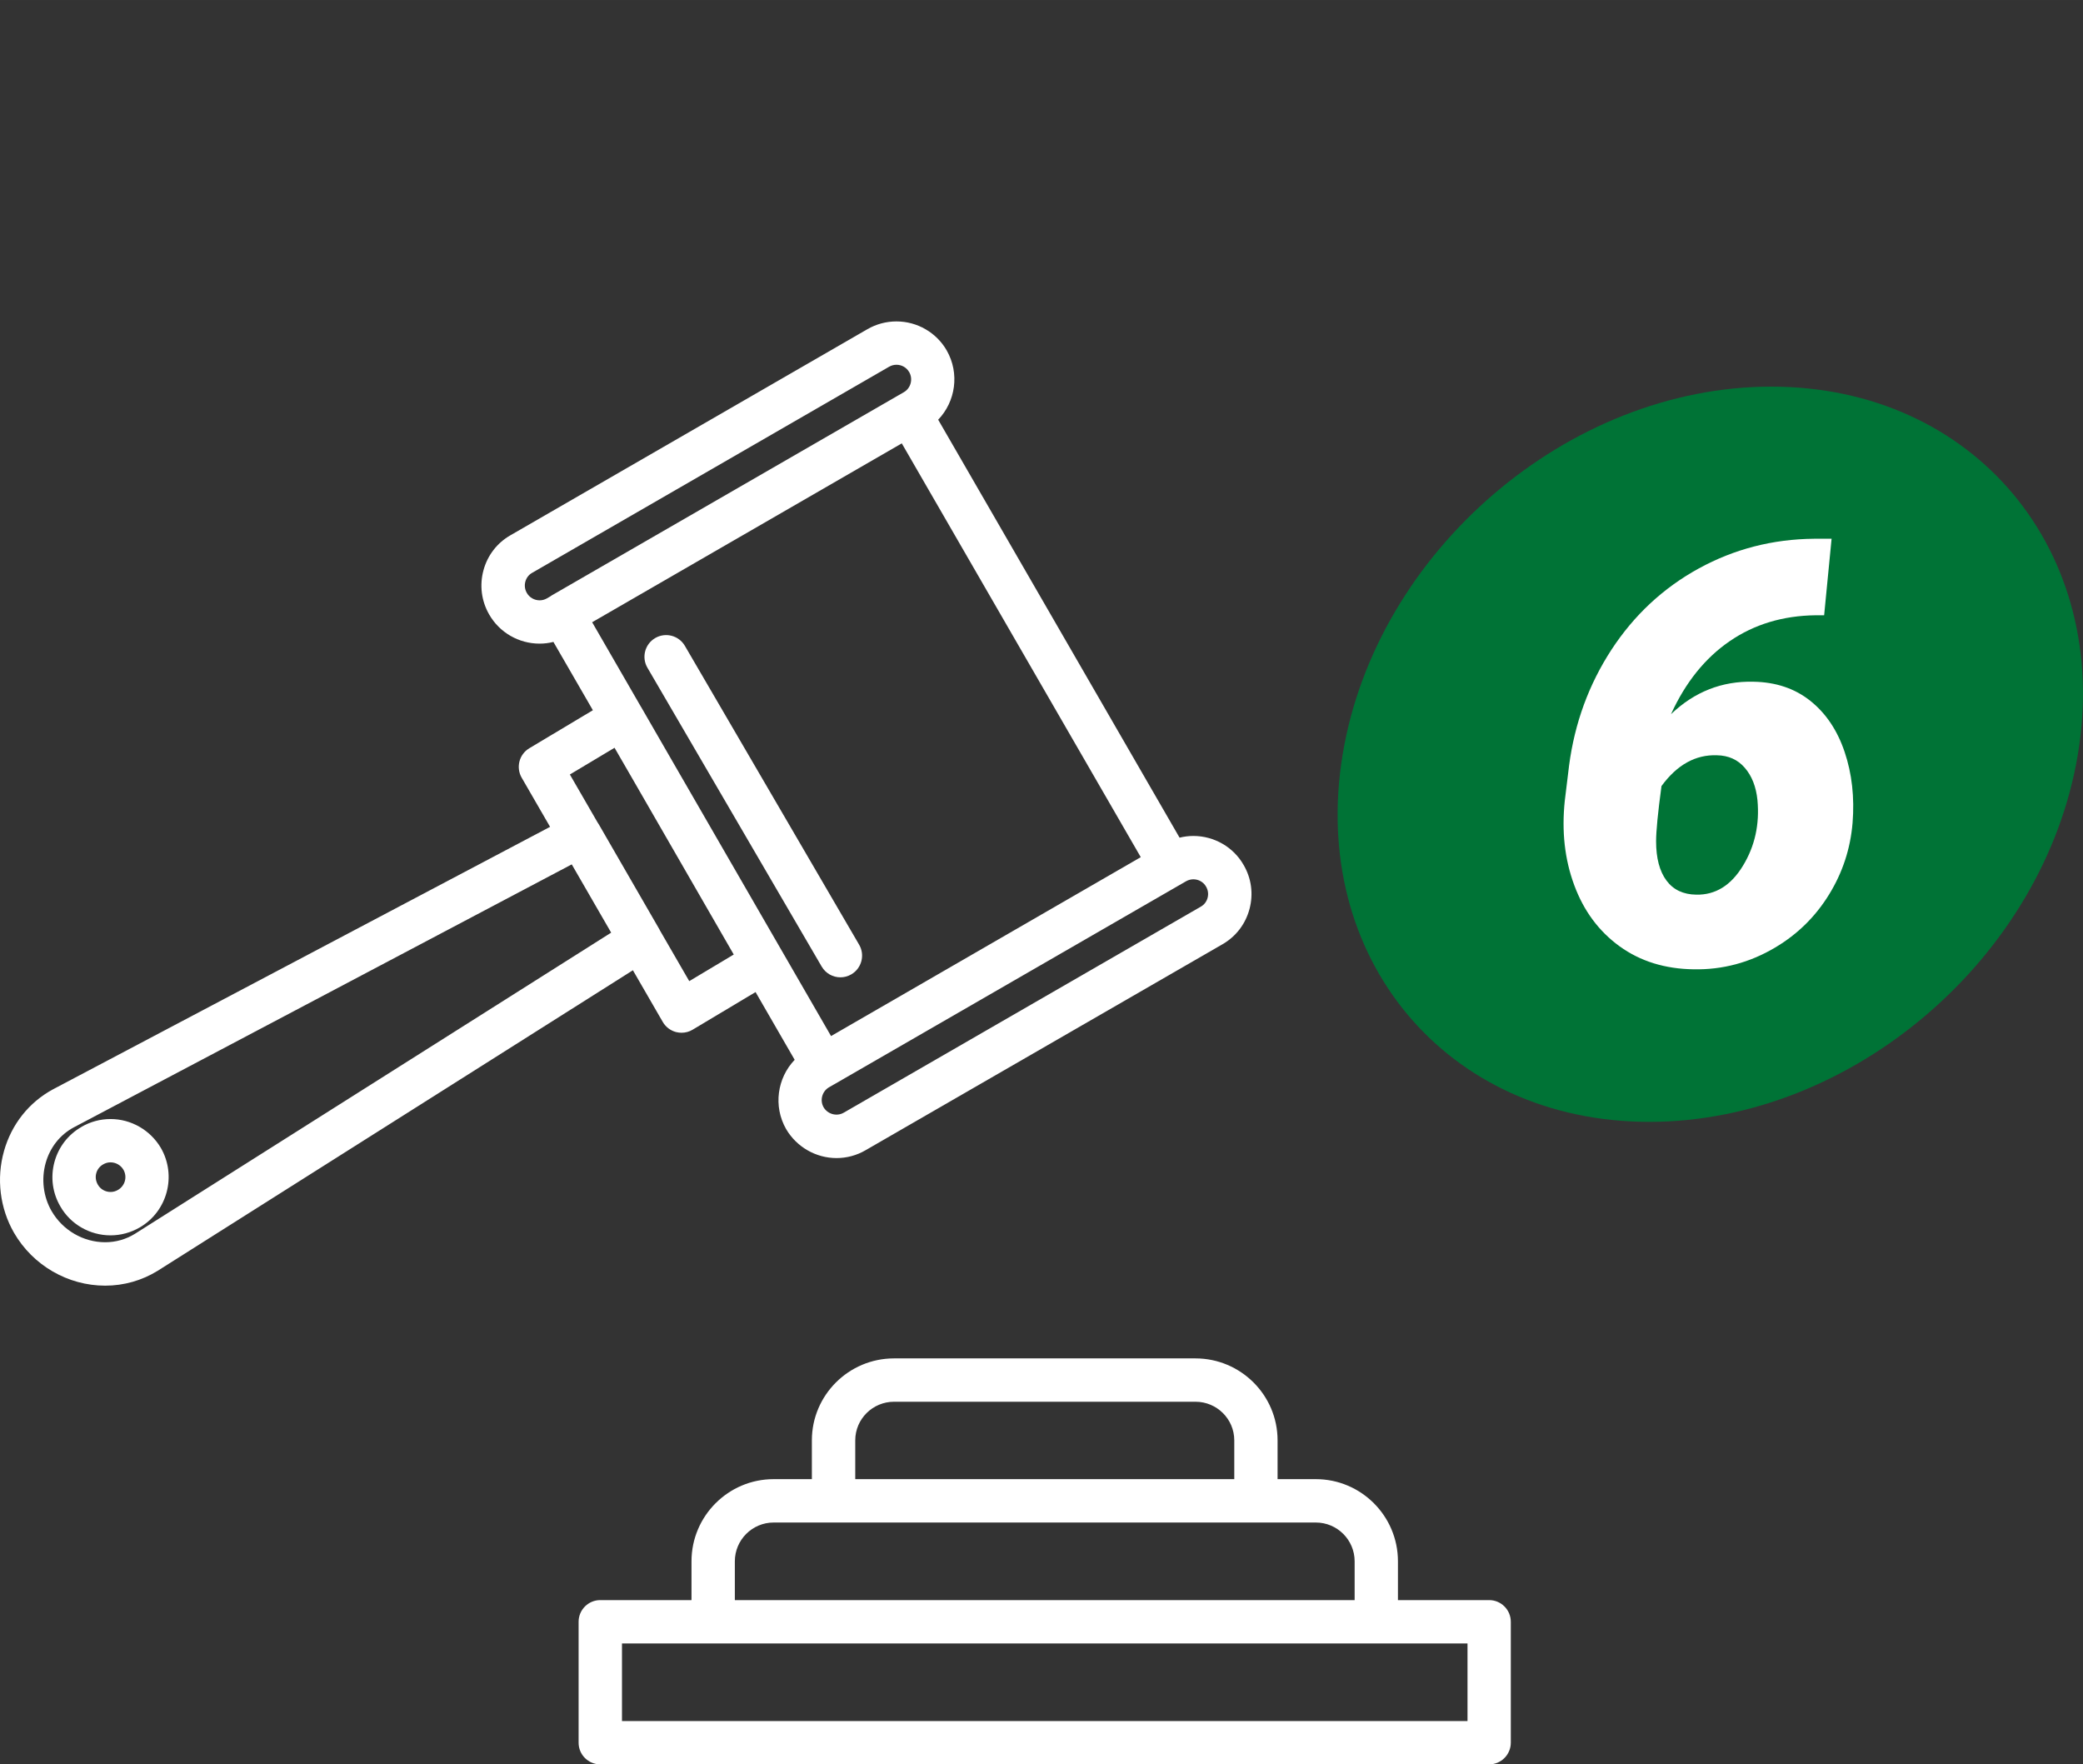 <?xml version="1.0" encoding="UTF-8"?> <!-- Creator: CorelDRAW 2021.5 --> <svg xmlns="http://www.w3.org/2000/svg" xmlns:xlink="http://www.w3.org/1999/xlink" xmlns:xodm="http://www.corel.com/coreldraw/odm/2003" xml:space="preserve" width="29.986mm" height="25.398mm" style="shape-rendering:geometricPrecision; text-rendering:geometricPrecision; image-rendering:optimizeQuality; fill-rule:evenodd; clip-rule:evenodd" viewBox="0 0 610.35 516.96"><rect x="0" y="0" width="610.35" height="516.96" fill="#333333" stroke="none"/> <defs> <style type="text/css"> <![CDATA[ .fil2 {fill:none} .fil1 {fill:#007336} .fil0 {fill:white;fill-rule:nonzero} ]]> </style> </defs> <g id="Layer_x0020_1">  <path class="fil0" d="M28.67 347.1c0.75,1.32 2.18,2.14 3.72,2.14 0.76,0 1.49,-0.2 2.16,-0.59 2.11,-1.22 2.8,-3.85 1.62,-5.92 -0.79,-1.34 -2.23,-2.17 -3.79,-2.17 -0.75,0 -1.46,0.19 -2.18,0.61 -0.99,0.57 -1.71,1.49 -2,2.59 -0.3,1.12 -0.14,2.28 0.47,3.34zm-13.56 7.72c3.26,5.64 9.29,9.15 15.72,9.15 3.08,0 6.08,-0.85 8.69,-2.46l139.56 -88.25 -11.55 -20 -145.98 77.09c-3.98,2.16 -6.88,5.84 -8.16,10.36 -1.34,4.75 -0.71,9.89 1.72,14.12zm186.86 -67.36l13.03 -7.79 -29.62 -51.39 -5.31 -9.19 -13.09 7.83 8.12 14.05c0.13,0.18 0.25,0.37 0.37,0.57l17.72 30.7c0.07,0.13 0.14,0.26 0.2,0.4l8.57 14.82zm39.36 36.97c1.16,1.98 3.82,2.8 5.93,1.56l104.62 -60.36c0.98,-0.56 1.68,-1.48 1.97,-2.59 0.29,-1.11 0.14,-2.26 -0.47,-3.29 -0.74,-1.31 -2.17,-2.12 -3.7,-2.12 -0.76,0 -1.49,0.2 -2.14,0.57l-99.8 57.59 -3.38 1.95c-0.01,0 -0.02,0.01 -0.03,0.01l-1.4 0.81c-2.06,1.18 -2.76,3.85 -1.6,5.87zm22.91 -194.53l-90.73 52.41 14.24 24.67c0.04,0.06 0.08,0.11 0.11,0.17l8.56 14.84 47.09 81.57 90.75 -52.42 -70.02 -121.23zm2.14 -20.92c-0.75,-1.3 -2.16,-2.11 -3.7,-2.11 -0.77,0 -1.5,0.2 -2.19,0.6l-104.59 60.38c-0.97,0.55 -1.66,1.46 -1.96,2.55 -0.31,1.13 -0.16,2.3 0.43,3.33 0.76,1.33 2.19,2.16 3.75,2.16 0.75,0 1.45,-0.19 2.09,-0.55l1.06 -0.61c0.13,-0.09 0.24,-0.19 0.38,-0.27l101.75 -58.72c0,0 0.01,-0 0.01,-0l1.43 -0.83c2.05,-1.18 2.75,-3.84 1.56,-5.92zm-265.21 228.27c2.22,-7.85 7.31,-14.26 14.33,-18.07l145.68 -76.92 -8.32 -14.4c-1.73,-3.01 -0.74,-6.85 2.24,-8.63l18.62 -11.14 -11.56 -20.01c-1.32,0.33 -2.68,0.5 -4.06,0.5 -6.11,0 -11.77,-3.28 -14.77,-8.55 -2.27,-3.95 -2.86,-8.56 -1.66,-12.97 1.19,-4.37 4.01,-8.01 7.9,-10.23l104.54 -60.35c2.6,-1.51 5.56,-2.31 8.56,-2.31 6.08,0 11.72,3.26 14.73,8.5 3.84,6.73 2.6,14.99 -2.5,20.3l70.73 122.46c1.32,-0.33 2.68,-0.5 4.05,-0.5 6.09,0 11.74,3.27 14.7,8.47 2.3,3.92 2.92,8.5 1.75,12.91 -1.17,4.41 -3.98,8.08 -7.9,10.34l-104.57 60.34c-2.59,1.52 -5.54,2.32 -8.54,2.32 -6.04,0 -11.69,-3.24 -14.78,-8.5 -3.83,-6.72 -2.58,-14.98 2.51,-20.29l-11.46 -19.85 -18.43 11.02c-0.99,0.6 -2.12,0.9 -3.26,0.9 -0.54,0 -1.07,-0.07 -1.6,-0.2 -1.65,-0.43 -3.05,-1.5 -3.9,-2.97l-8.75 -15.14 -139.26 88.06c-4.6,2.84 -9.91,4.35 -15.36,4.35 -10.95,0 -21.19,-5.93 -26.73,-15.5 -4.13,-7.18 -5.2,-15.9 -2.93,-23.92zm239.59 -54.06l-51.06 -87.56c-1.77,-3.03 -0.74,-6.92 2.29,-8.69 3.03,-1.77 6.92,-0.74 8.69,2.29l51.06 87.56c1.77,3.03 0.74,6.92 -2.29,8.69 -1.01,0.59 -2.11,0.87 -3.19,0.87 -2.19,0 -4.31,-1.13 -5.49,-3.15zm-216.92 47c2.58,-1.52 5.54,-2.32 8.54,-2.32 6.04,0 11.68,3.23 14.77,8.49 4.68,8.14 1.88,18.59 -6.23,23.29 -2.6,1.5 -5.54,2.3 -8.53,2.3 -6.09,0 -11.74,-3.27 -14.72,-8.5 -2.3,-3.95 -2.91,-8.56 -1.72,-12.97 1.19,-4.4 4.02,-8.06 7.9,-10.28z"></path> <path class="fil0" d="M182.25 504.26l247.75 0 0 -22.73 -26.72 0 -194.31 0 -26.72 0 0 22.73zm214.68 -46.8c0,-6.27 -5.1,-11.37 -11.37,-11.37l-17.55 0 -123.77 0 -17.55 0c-6.27,0 -11.37,5.1 -11.37,11.37l0 11.37 181.61 0 0 -11.37zm-35.27 -35.45c0,-6.24 -5.1,-11.31 -11.37,-11.31l-88.32 0c-6.27,0 -11.37,5.07 -11.37,11.31l0 11.37 111.06 0 0 -11.37zm-185.76 46.81l26.72 0 0 -11.37c0,-13.27 10.8,-24.07 24.07,-24.07l11.2 0 0 -11.37c0,-13.24 10.8,-24.01 24.07,-24.01l88.32 0c13.27,0 24.07,10.77 24.07,24.01l0 11.37 11.2 0c13.28,0 24.07,10.8 24.07,24.07l0 11.37 26.72 0c3.51,0 6.35,2.85 6.35,6.35l0 35.43c0,3.5 -2.84,6.35 -6.35,6.35l-260.45 0c-3.51,0 -6.35,-2.84 -6.35,-6.35l0 -35.43c0,-3.5 2.85,-6.35 6.35,-6.35z"></path> <path class="fil1" d="M519.01 113.28c59.49,0 99.71,48.22 89.84,107.71 -9.87,59.49 -66.09,107.71 -125.58,107.71 -59.49,0 -99.71,-48.22 -89.84,-107.71 9.87,-59.49 66.09,-107.71 125.57,-107.71z"></path> <path class="fil0" d="M536.68 157.87l-2.18 22.4 -2.53 0c-9.54,0.12 -17.92,2.64 -25.13,7.58 -7.21,4.94 -12.95,12.06 -17.21,21.4 6.89,-6.58 14.96,-9.74 24.16,-9.51 6.55,0.11 12.12,1.98 16.66,5.6 4.54,3.62 7.9,8.59 10.05,14.96 2.15,6.38 2.93,13.3 2.33,20.82 -0.63,7.55 -2.93,14.56 -6.92,21.02 -3.96,6.43 -9.22,11.6 -15.71,15.45 -7.47,4.45 -15.48,6.58 -23.98,6.41 -8.36,-0.12 -15.57,-2.35 -21.63,-6.72 -6.06,-4.39 -10.51,-10.34 -13.3,-17.9 -2.81,-7.55 -3.73,-15.8 -2.78,-24.79l1.26 -10.34c1.64,-12.41 5.77,-23.69 12.41,-33.89 6.66,-10.17 15.17,-18.09 25.59,-23.81 10.4,-5.69 21.65,-8.59 33.78,-8.7l5.14 0zm-33.58 63.42c-6.29,-0.23 -11.69,2.79 -16.26,9.02 -1.06,7.84 -1.58,13.24 -1.58,16.17 0,4.94 1.01,8.76 3.02,11.49 2.01,2.73 4.94,4.11 8.76,4.16 5.6,0.11 10.17,-2.7 13.67,-8.47 3.5,-5.74 4.91,-12.15 4.25,-19.24 -0.4,-3.91 -1.64,-7.07 -3.7,-9.45 -2.07,-2.41 -4.8,-3.62 -8.16,-3.68z"></path> <polygon class="fil2" points="-0,0 610.34,0 610.34,516.96 -0,516.96 "></polygon> </g> </svg> 